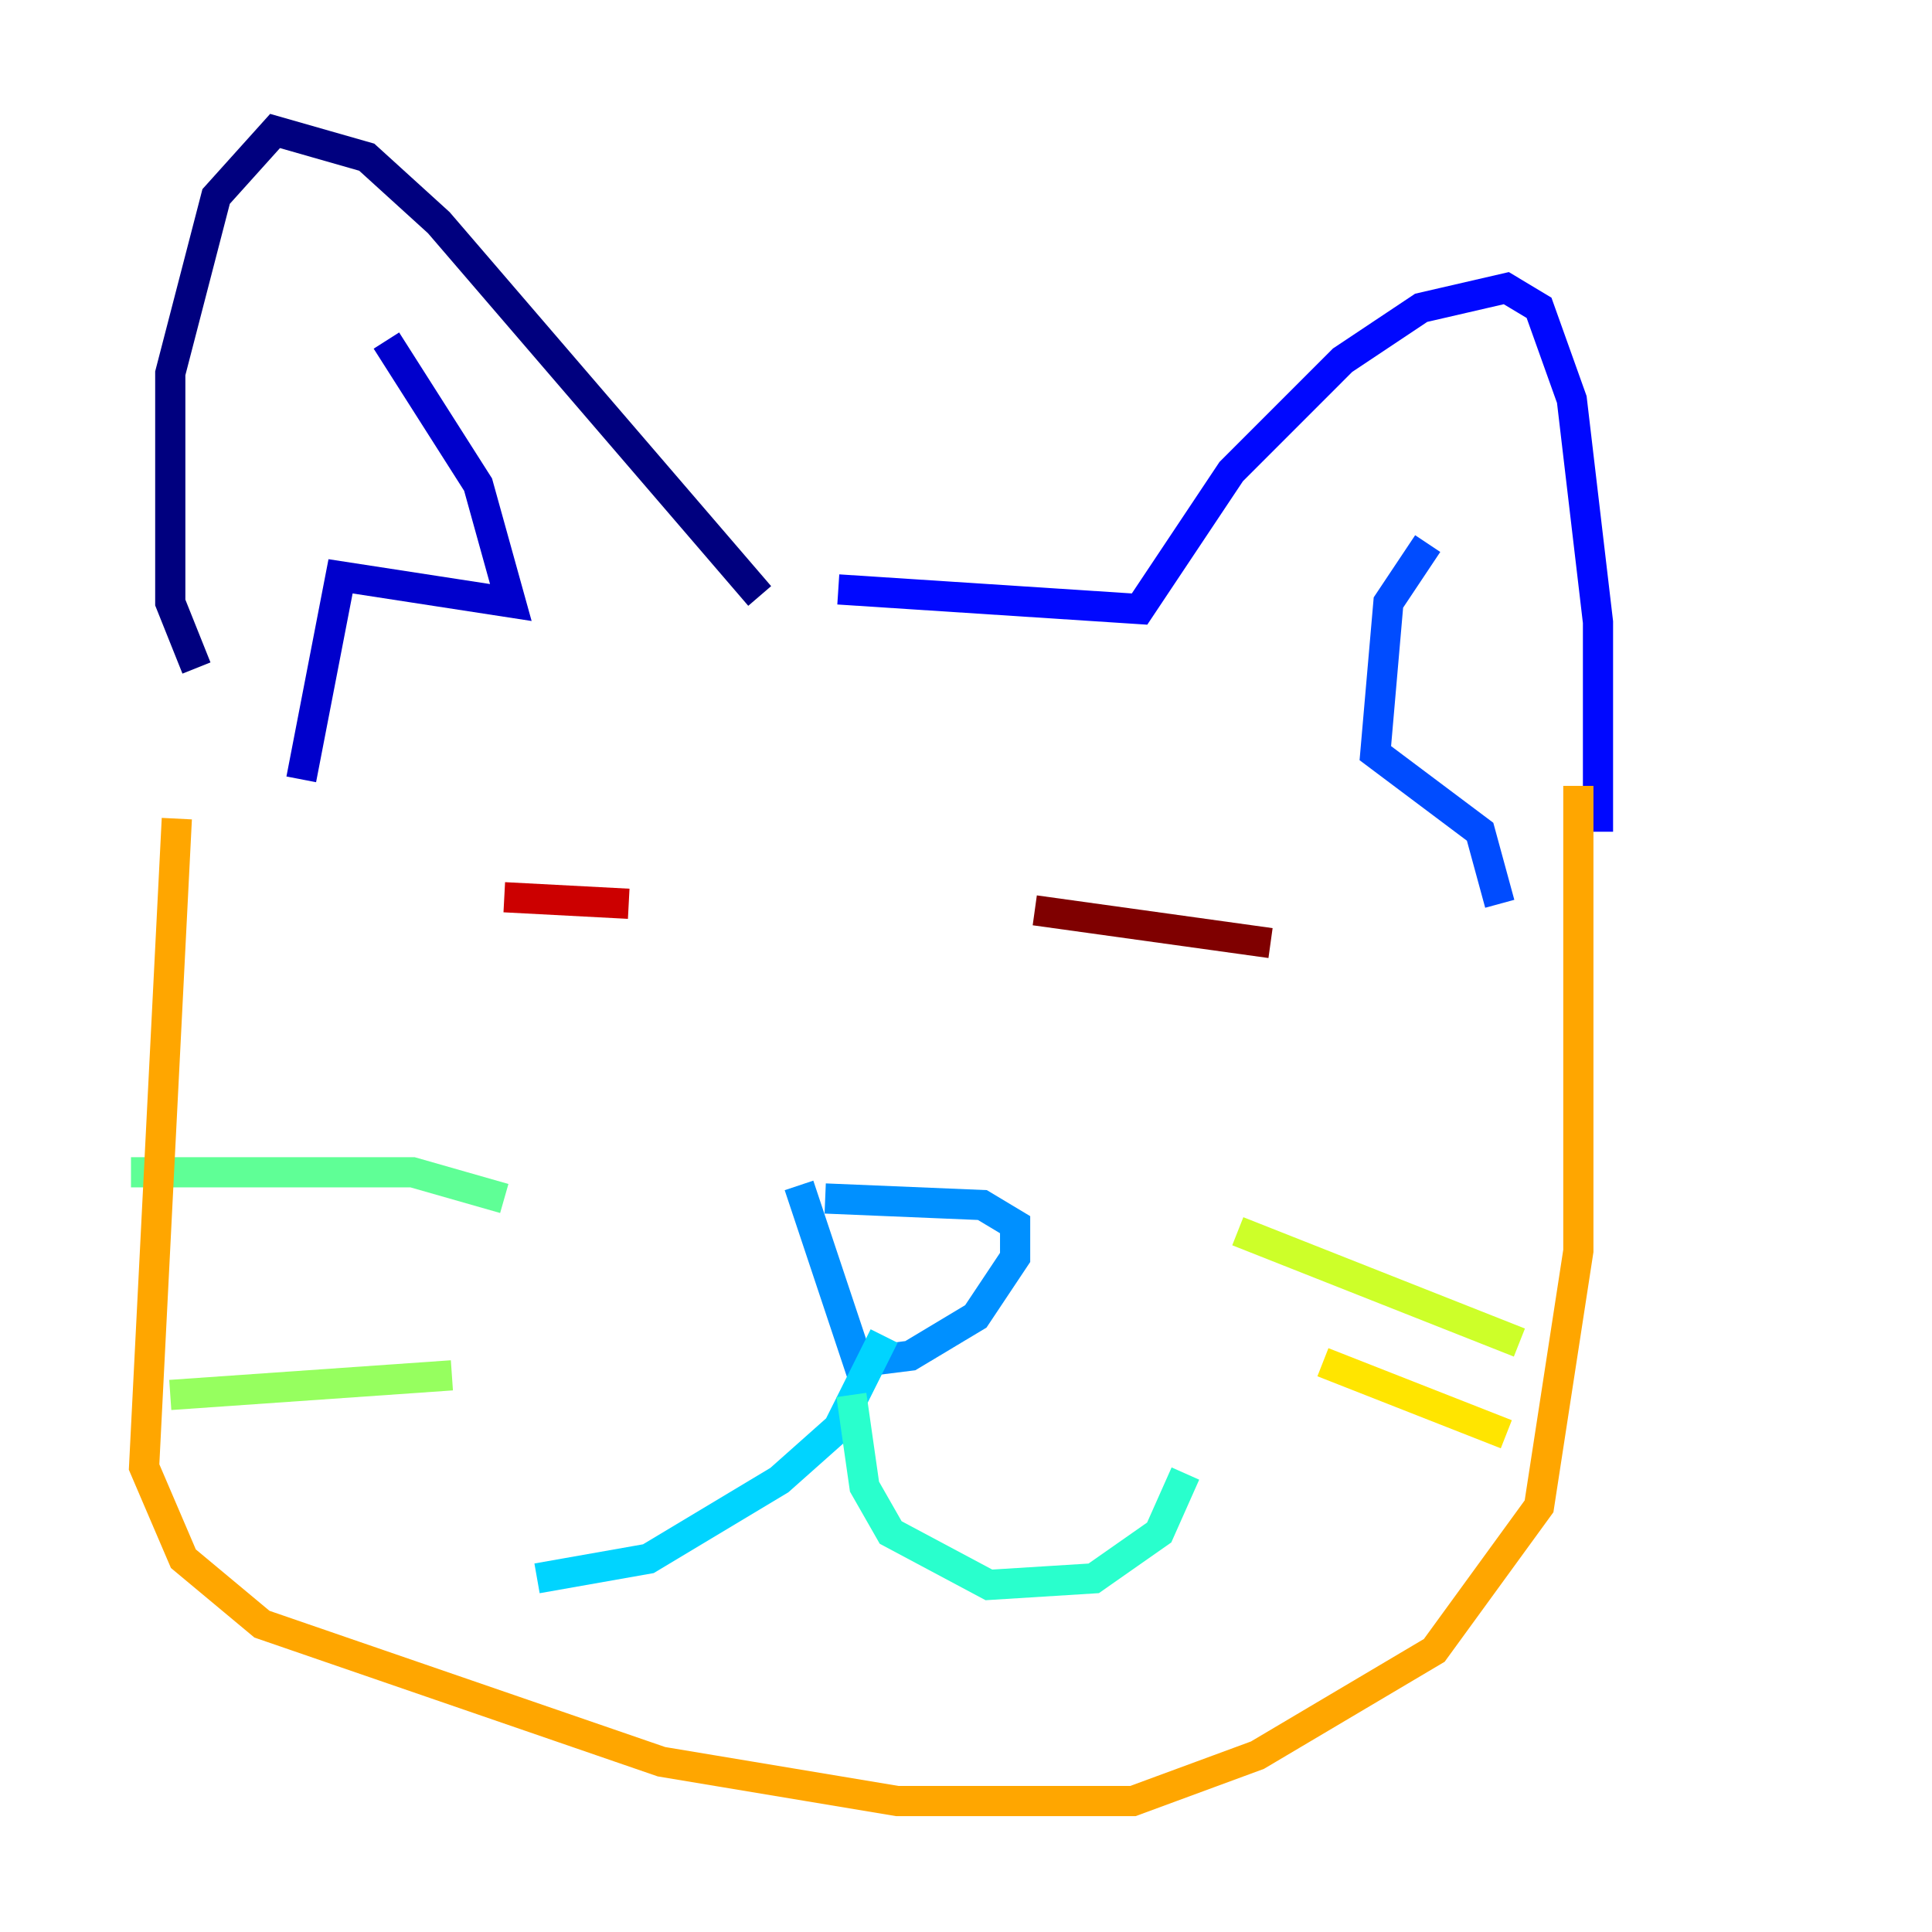 <?xml version="1.0" encoding="utf-8" ?>
<svg baseProfile="tiny" height="128" version="1.2" viewBox="0,0,128,128" width="128" xmlns="http://www.w3.org/2000/svg" xmlns:ev="http://www.w3.org/2001/xml-events" xmlns:xlink="http://www.w3.org/1999/xlink"><defs /><polyline fill="none" points="13.017,44.258 11.281,39.919 11.281,24.732 14.319,13.017 18.224,8.678 24.298,10.414 29.071,14.752 50.332,39.485" stroke="#00007f" stroke-width="2" /><polyline fill="none" points="25.6,22.563 31.675,32.108 33.844,39.919 22.563,38.183 19.959,51.634" stroke="#0000cc" stroke-width="2" /><polyline fill="none" points="55.539,39.051 75.498,40.352 81.573,31.241 88.949,23.864 94.156,20.393 99.797,19.091 101.966,20.393 104.136,26.468 105.871,41.22 105.871,55.105" stroke="#0008ff" stroke-width="2" /><polyline fill="none" points="94.59,36.014 91.986,39.919 91.119,49.898 98.061,55.105 99.363,59.878" stroke="#004cff" stroke-width="2" /><polyline fill="none" points="54.671,79.403 65.085,79.837 67.254,81.139 67.254,83.308 64.651,87.214 60.312,89.817 56.841,90.251 52.936,78.536" stroke="#0090ff" stroke-width="2" /><polyline fill="none" points="58.576,88.515 55.539,94.59 51.634,98.061 42.956,103.268 35.58,104.57" stroke="#00d4ff" stroke-width="2" /><polyline fill="none" points="56.407,92.42 57.275,98.495 59.01,101.532 65.519,105.003 72.461,104.57 76.8,101.532 78.536,97.627" stroke="#29ffcd" stroke-width="2" /><polyline fill="none" points="8.678,77.668 27.336,77.668 33.41,79.403" stroke="#5fff96" stroke-width="2" /><polyline fill="none" points="11.281,92.42 29.939,91.119" stroke="#96ff5f" stroke-width="2" /><polyline fill="none" points="82.007,81.573 100.664,88.949" stroke="#cdff29" stroke-width="2" /><polyline fill="none" points="87.647,90.251 99.797,95.024" stroke="#ffe500" stroke-width="2" /><polyline fill="none" points="11.715,54.237 9.546,97.193 12.149,103.268 17.356,107.607 43.824,116.719 59.444,119.322 75.064,119.322 83.308,116.285 95.024,109.342 101.966,99.797 104.57,82.875 104.57,52.068" stroke="#ffa600" stroke-width="2" /><polyline fill="none" points="33.41,56.841 33.41,56.841" stroke="#ff6700" stroke-width="2" /><polyline fill="none" points="79.837,59.01 79.837,59.01" stroke="#ff2800" stroke-width="2" /><polyline fill="none" points="33.41,59.444 41.654,59.878" stroke="#cc0000" stroke-width="2" /><polyline fill="none" points="68.556,60.312 84.176,62.481" stroke="#7f0000" stroke-width="2" /></svg>